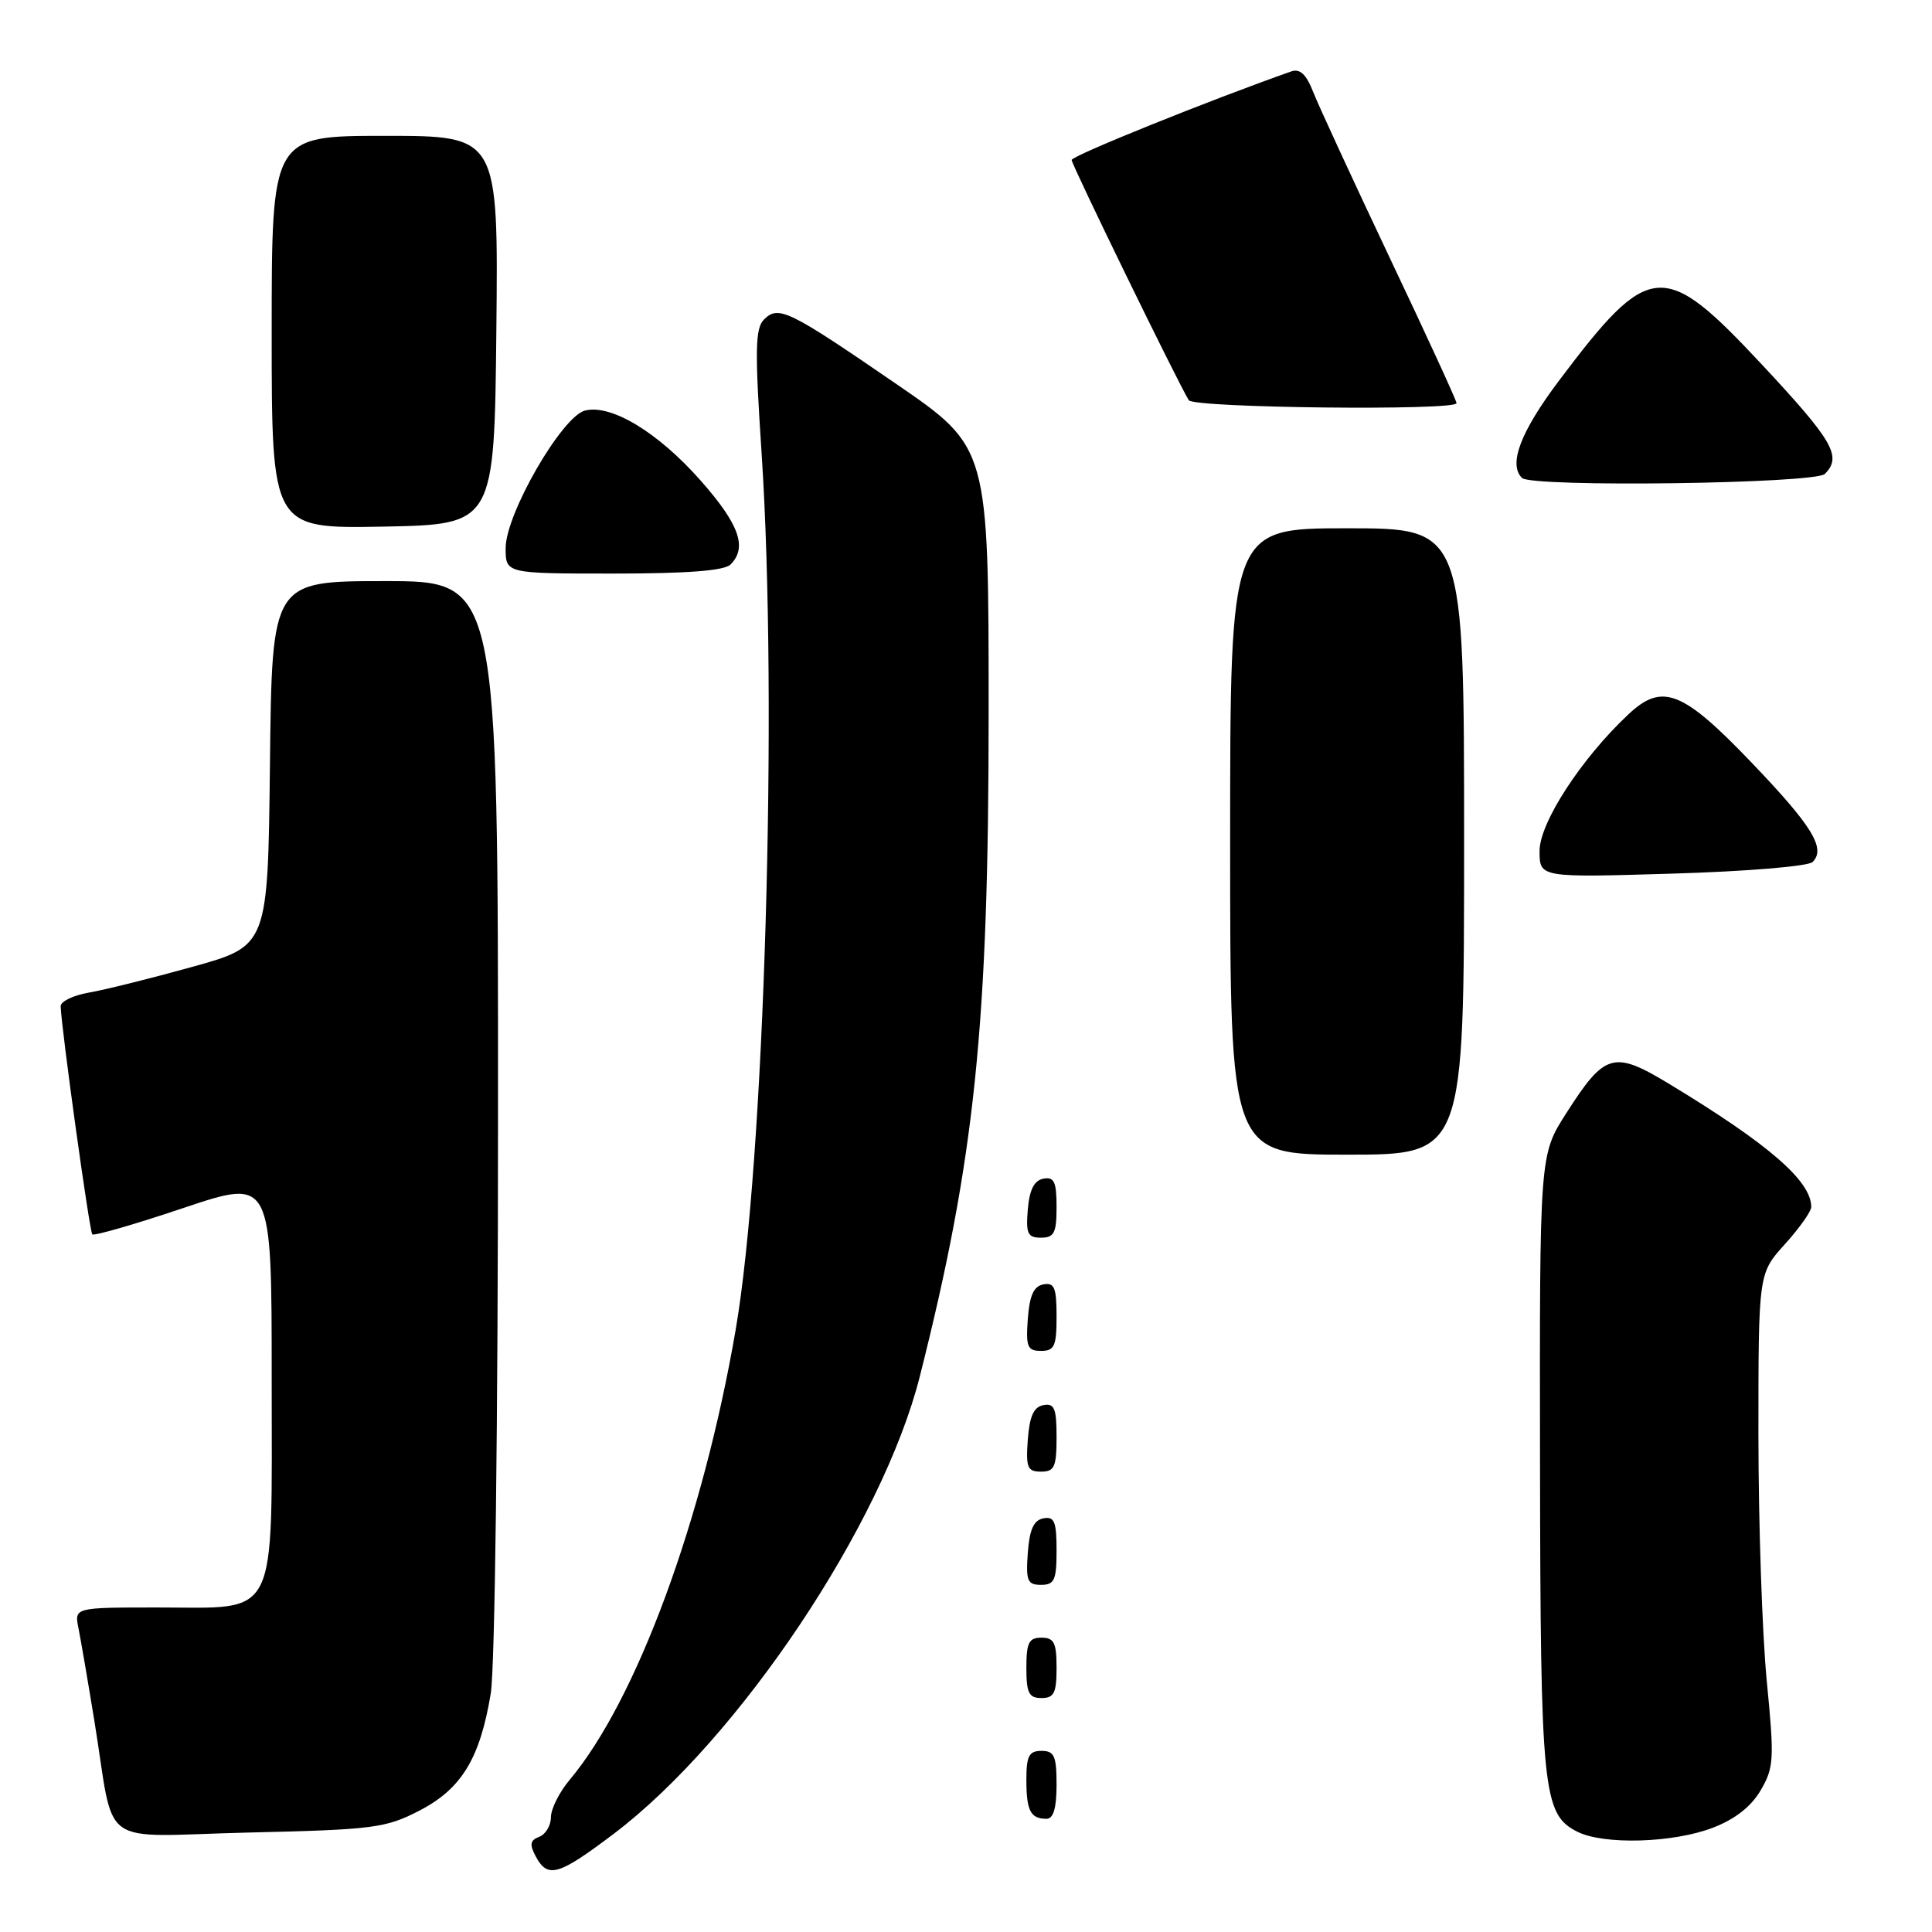 <?xml version="1.0" encoding="UTF-8" standalone="no"?>
<!DOCTYPE svg PUBLIC "-//W3C//DTD SVG 1.1//EN" "http://www.w3.org/Graphics/SVG/1.1/DTD/svg11.dtd" >
<svg xmlns="http://www.w3.org/2000/svg" xmlns:xlink="http://www.w3.org/1999/xlink" version="1.1" viewBox="0 0 256 256">
 <g >
 <path fill="currentColor"
d=" M 81.35 242.97 C 97.86 230.47 116.94 201.95 121.88 182.38 C 129.18 153.49 131.00 135.94 131.00 94.43 C 131.00 59.28 131.00 59.28 118.78 50.89 C 104.49 41.08 103.15 40.42 101.24 42.33 C 100.06 43.51 100.01 46.36 100.92 60.12 C 103.10 93.24 101.30 153.97 97.48 176.20 C 93.15 201.40 84.32 225.33 75.48 235.84 C 74.12 237.46 73.00 239.69 73.00 240.79 C 73.00 241.89 72.31 243.05 71.46 243.38 C 70.24 243.84 70.14 244.40 70.99 245.99 C 72.58 248.95 74.00 248.53 81.35 242.97 Z  M 226.95 242.19 C 229.90 241.06 232.04 239.38 233.30 237.22 C 235.06 234.21 235.12 233.12 234.10 222.68 C 233.50 216.47 233.00 201.80 233.00 190.07 C 233.00 168.74 233.00 168.74 236.50 164.87 C 238.43 162.74 240.00 160.52 240.00 159.93 C 240.00 156.50 234.41 151.64 221.27 143.68 C 213.80 139.15 212.68 139.46 207.51 147.55 C 204.00 153.04 204.00 153.04 204.06 193.77 C 204.12 237.37 204.42 240.40 209.00 242.71 C 212.51 244.48 221.67 244.21 226.95 242.19 Z  M 55.53 239.94 C 61.15 237.05 63.61 233.01 65.03 224.38 C 65.58 221.01 65.99 188.32 65.99 147.75 C 66.00 77.00 66.00 77.00 51.02 77.00 C 36.04 77.00 36.04 77.00 35.77 101.17 C 35.50 125.33 35.50 125.33 25.50 128.11 C 20.00 129.64 13.81 131.18 11.75 131.53 C 9.69 131.89 8.02 132.70 8.04 133.34 C 8.13 136.31 11.86 163.19 12.23 163.56 C 12.46 163.79 17.90 162.22 24.32 160.06 C 36.00 156.14 36.00 156.14 36.00 182.57 C 36.00 215.18 37.08 213.00 20.92 213.00 C 9.84 213.00 9.84 213.00 10.40 215.75 C 10.70 217.26 11.65 222.78 12.50 228.00 C 15.32 245.29 12.58 243.31 32.98 242.82 C 49.45 242.44 51.09 242.23 55.53 239.94 Z  M 140.00 236.50 C 140.00 232.67 139.70 232.00 138.00 232.00 C 136.35 232.00 136.00 232.67 136.00 235.83 C 136.00 239.93 136.55 241.00 138.67 241.00 C 139.58 241.00 140.00 239.58 140.00 236.50 Z  M 140.00 221.00 C 140.00 217.67 139.67 217.00 138.00 217.00 C 136.33 217.00 136.00 217.67 136.00 221.00 C 136.00 224.33 136.33 225.00 138.00 225.00 C 139.67 225.00 140.00 224.33 140.00 221.00 Z  M 140.00 205.43 C 140.00 201.61 139.71 200.91 138.25 201.19 C 136.97 201.43 136.42 202.66 136.19 205.76 C 135.92 209.47 136.14 210.00 137.94 210.00 C 139.72 210.00 140.00 209.38 140.00 205.43 Z  M 140.00 190.43 C 140.00 186.61 139.71 185.91 138.25 186.19 C 136.97 186.43 136.42 187.66 136.19 190.76 C 135.92 194.47 136.14 195.00 137.94 195.00 C 139.72 195.00 140.00 194.38 140.00 190.43 Z  M 140.00 174.43 C 140.00 170.61 139.71 169.91 138.25 170.19 C 136.97 170.43 136.42 171.66 136.19 174.76 C 135.92 178.47 136.14 179.00 137.94 179.00 C 139.72 179.00 140.00 178.38 140.00 174.43 Z  M 140.00 159.93 C 140.00 156.59 139.68 155.91 138.25 156.18 C 137.03 156.42 136.41 157.64 136.19 160.26 C 135.92 163.47 136.17 164.00 137.94 164.00 C 139.68 164.00 140.00 163.37 140.00 159.93 Z  M 194.00 111.50 C 194.00 70.00 194.00 70.00 178.50 70.00 C 163.00 70.00 163.00 70.00 163.00 111.50 C 163.00 153.00 163.00 153.00 178.50 153.00 C 194.00 153.00 194.00 153.00 194.00 111.50 Z  M 240.18 114.22 C 241.96 112.44 240.15 109.47 232.22 101.18 C 222.98 91.51 220.28 90.43 215.80 94.63 C 209.56 100.46 204.00 109.01 204.00 112.75 C 204.00 116.29 204.00 116.29 221.58 115.76 C 231.40 115.47 239.61 114.79 240.18 114.22 Z  M 96.80 74.80 C 99.05 72.55 97.97 69.50 92.87 63.71 C 87.22 57.30 81.00 53.53 77.52 54.40 C 74.46 55.17 67.00 68.10 67.00 72.63 C 67.00 76.00 67.00 76.00 81.30 76.00 C 91.09 76.00 95.98 75.62 96.80 74.80 Z  M 65.77 43.75 C 66.03 18.00 66.03 18.00 51.02 18.00 C 36.00 18.00 36.00 18.00 36.00 44.03 C 36.00 70.05 36.00 70.05 50.75 69.78 C 65.50 69.50 65.50 69.50 65.77 43.75 Z  M 241.80 62.80 C 244.11 60.49 242.91 58.43 233.41 48.25 C 220.40 34.33 218.59 34.48 206.56 50.46 C 201.48 57.22 199.84 61.51 201.67 63.33 C 202.93 64.60 240.50 64.10 241.80 62.80 Z  M 193.00 53.42 C 193.00 53.09 189.02 44.43 184.15 34.17 C 179.29 23.90 174.72 14.01 174.01 12.20 C 173.09 9.85 172.25 9.06 171.11 9.46 C 160.39 13.23 142.00 20.64 142.00 21.20 C 142.00 21.83 156.05 50.65 157.52 53.03 C 158.16 54.06 193.00 54.44 193.00 53.42 Z "/>
</g>
</svg>